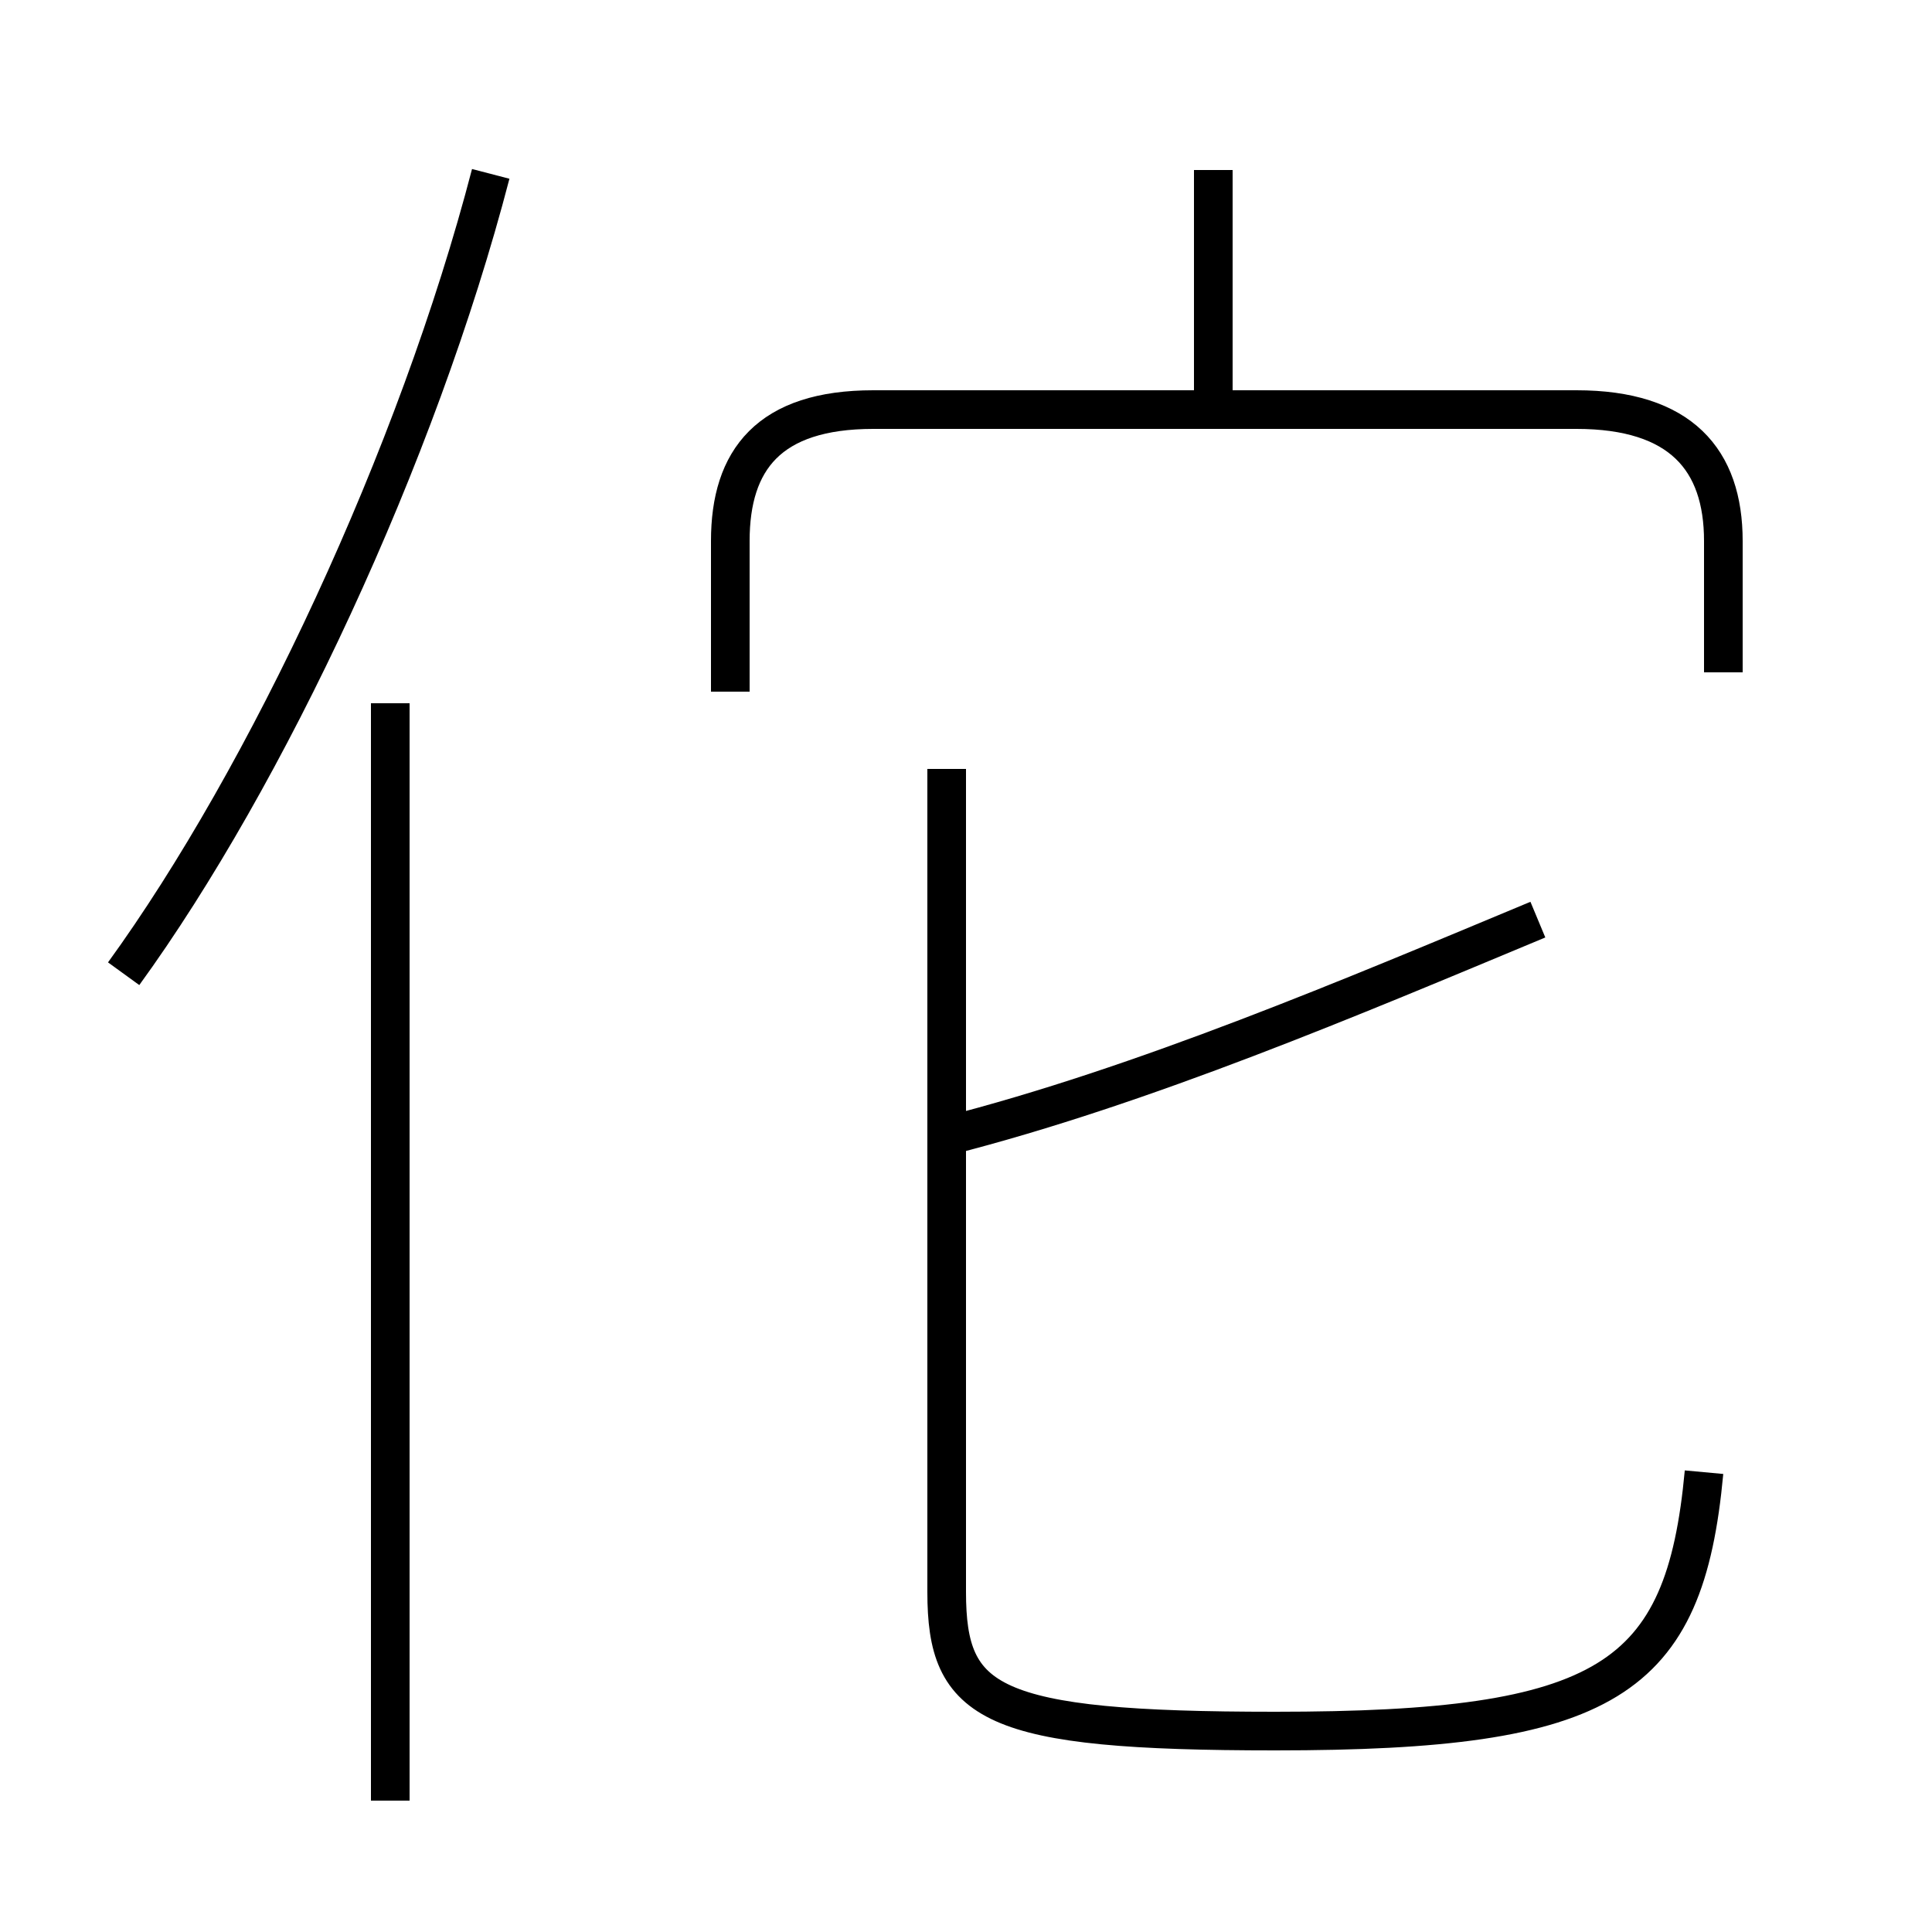 <?xml version='1.0' encoding='utf8'?>
<svg viewBox="0.0 -44.0 50.0 50.0" version="1.1" xmlns="http://www.w3.org/2000/svg">
<rect x="0.0" y="-44.0" width="50.0" height="50.0" fill="#808080" stroke="none"/>
<rect x="-1000" y="-1000" width="2000" height="2000" stroke="white" fill="white"/>
<g style="fill:none; stroke:#000000;  stroke-width:1">
<path d="M 3.2 18.8 C 6.9 23.9 10.8 32.2 12.7 39.5 M 10.1 -2.6 L 10.1 25.8 M 31.4 33.4 L 31.4 39.6 M 44.6 26.6 L 44.6 30.0 C 44.6 32.1 43.5 33.4 40.8 33.4 L 22.6 33.4 C 19.9 33.4 18.9 32.1 18.9 30.0 L 18.9 26.1 M 24.5 14.6 C 29.6 15.9 35.0 18.2 39.8 20.2 M 44.1 5.9 C 43.6 0.5 41.6 -0.8 33.0 -0.8 C 25.6 -0.8 24.5 -0.1 24.5 2.8 L 24.5 24.1" transform="scale(1, -1)" />
</g>
</svg>
